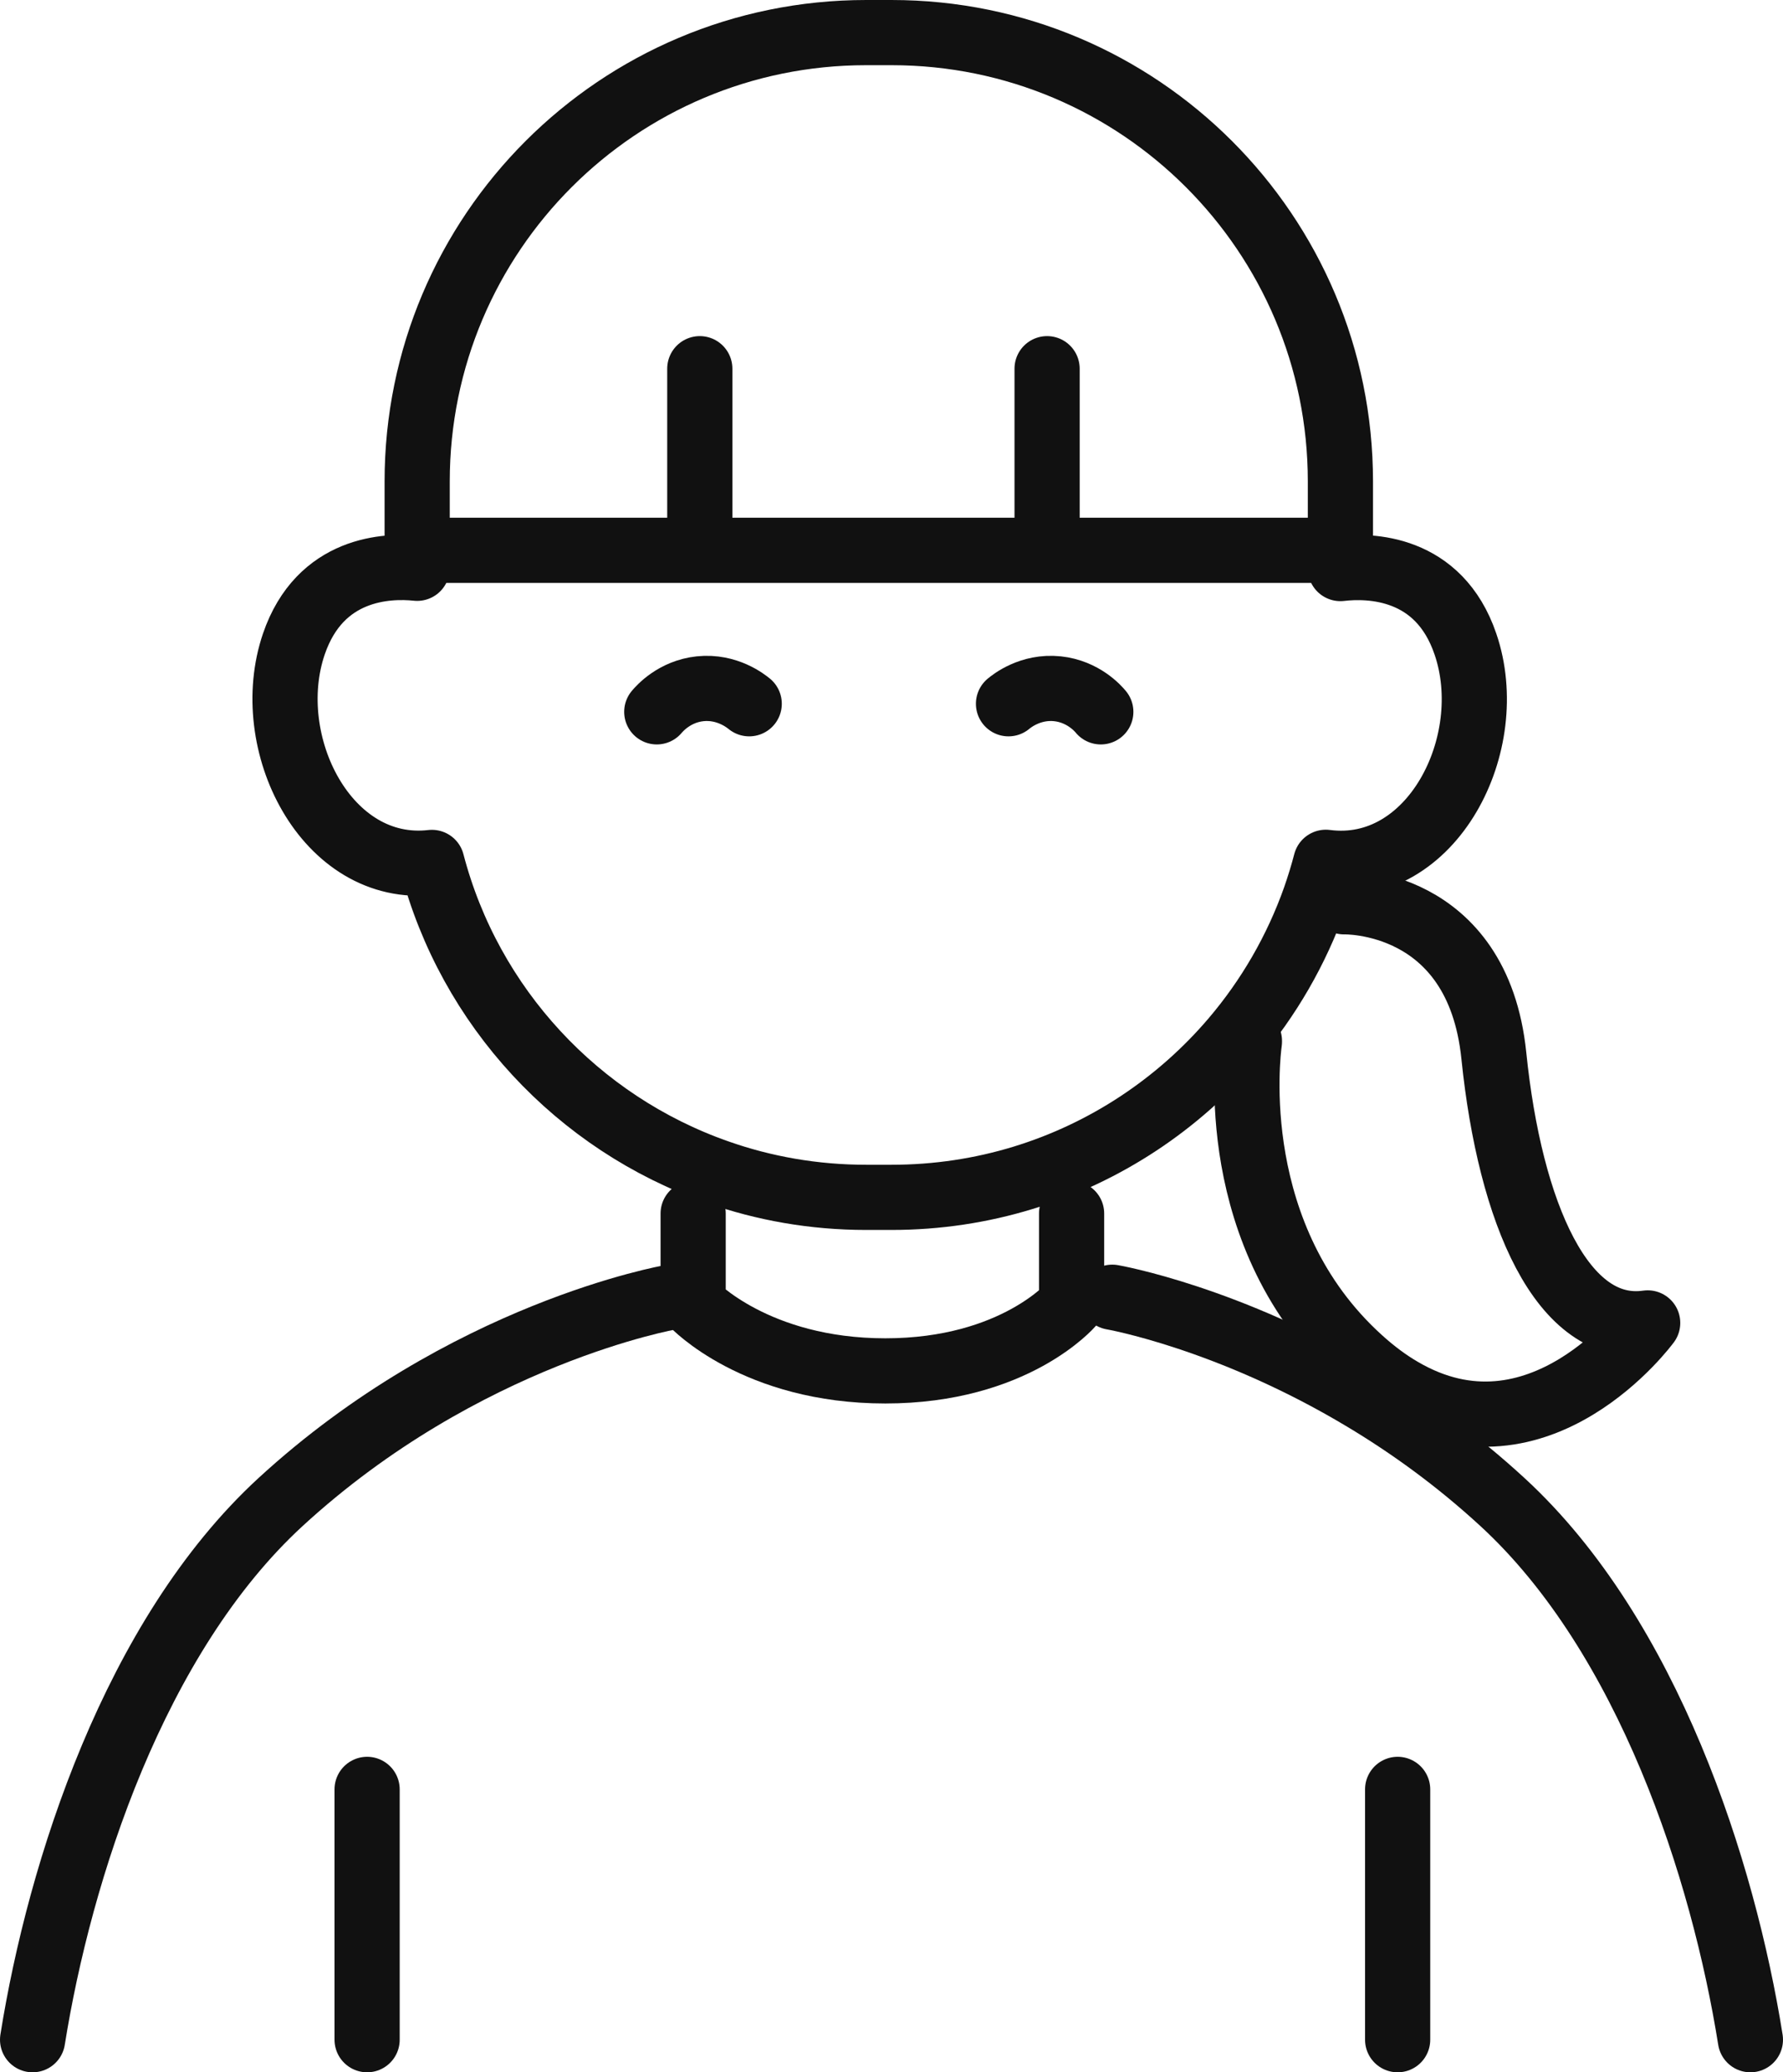 <?xml version="1.0" encoding="UTF-8"?>
<svg id="_レイヤー_2" data-name="レイヤー 2" xmlns="http://www.w3.org/2000/svg" viewBox="0 0 136.77 158.95">
  <defs>
    <style>
      .cls-1 {
        fill: none;
        stroke: #111;
        stroke-linecap: round;
        stroke-linejoin: round;
        stroke-width: 5px;
      }
    </style>
  </defs>
  <g id="design">
    <g>
      <path class="cls-1" d="M50.38,54.6c.23-.27,1.36-1.56,3.32-1.77,2.08-.22,3.52.95,3.77,1.15"/>
      <path class="cls-1" d="M84.44,54.6c-.22-.27-1.36-1.56-3.32-1.77-2.08-.22-3.52.95-3.76,1.15"/>
      <path class="cls-1" d="M53.17,93.08v6.95s4.8,5.12,14.74,5.12,14.29-5.12,14.29-5.12v-6.95"/>
      <path class="cls-1" d="M100.87,68.86c.31-.89.59-1.8.83-2.72,8.16,1.06,13.32-9.12,10.71-16.74-2.04-6-7.38-6.05-9.59-5.79v-6.68c0-19.02-15.42-34.43-34.43-34.43h-1.95c-19.02,0-34.44,15.41-34.44,34.43v6.66c-2.28-.24-7.45-.07-9.46,5.81-2.58,7.57,2.5,17.68,10.59,16.75,2.89,11.08,11.18,19.99,21.9,23.75,3.57,1.26,7.41,1.94,11.41,1.94h1.95c3.5,0,6.88-.52,10.06-1.49,6.36-1.94,11.95-5.68,16.16-10.62,2.7-3.17,4.84-6.85,6.26-10.87Z"/>
      <path class="cls-1" d="M51.45,99.5s-15.82,2.74-29.94,15.72c-11.18,10.29-16.94,28.24-19.01,41.23"/>
      <path class="cls-1" d="M85.32,99.5s8.9,1.54,19.31,7.79c3.47,2.08,7.1,4.68,10.63,7.93,11.18,10.29,16.94,28.24,19.01,41.23"/>
      <line class="cls-1" x1="32" y1="42.21" x2="100.61" y2="42.21"/>
      <path class="cls-1" d="M103.1,69.17s10.25-.31,11.49,11.81c1.24,12.11,5.28,21.43,11.8,20.49,0,0-8.32,11.35-18.9,5.14-1.03-.6-2.08-1.37-3.15-2.34-10.37-9.37-8.64-23.34-8.5-24.37,0-.04,0-.06,0-.06"/>
      <line class="cls-1" x1="53.68" y1="40.7" x2="53.68" y2="28.28"/>
      <line class="cls-1" x1="80.32" y1="40.7" x2="80.32" y2="28.28"/>
      <line class="cls-1" x1="28.16" y1="137.25" x2="28.16" y2="156.45"/>
      <line class="cls-1" x1="107.21" y1="137.25" x2="107.21" y2="156.45"/>
    </g>
  </g>
</svg>